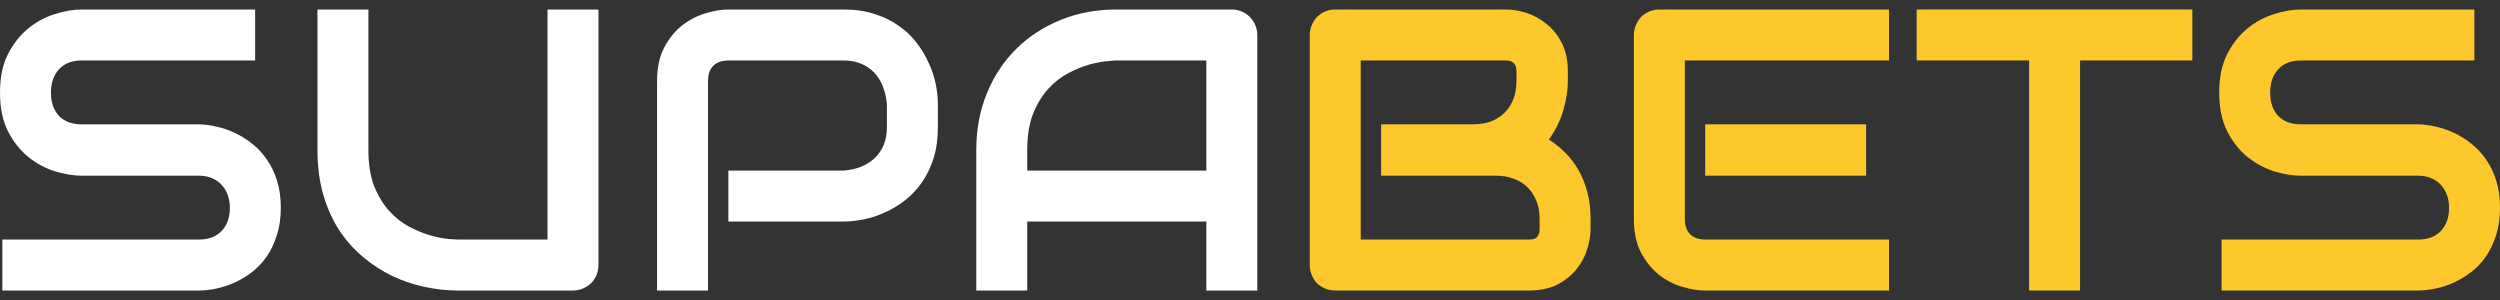 <svg width="150" height="18" viewBox="0 0 150 18" fill="none" xmlns="http://www.w3.org/2000/svg">
<rect x="0" y="0" width="150" height="18" fill="#333333" stroke="none"/>
<path d="M95.435 13.727C95.435 14.103 95.368 14.507 95.235 14.938C95.109 15.369 94.898 15.769 94.6 16.137C94.31 16.506 93.93 16.815 93.459 17.066C92.989 17.309 92.413 17.431 91.731 17.431H80.126C79.907 17.431 79.703 17.392 79.515 17.313C79.327 17.235 79.162 17.129 79.021 16.996C78.888 16.855 78.782 16.69 78.704 16.502C78.625 16.314 78.586 16.11 78.586 15.89V2.111C78.586 1.899 78.625 1.699 78.704 1.511C78.782 1.323 78.888 1.158 79.021 1.017C79.162 0.876 79.327 0.766 79.515 0.688C79.703 0.61 79.907 0.57 80.126 0.57H90.355C90.732 0.57 91.135 0.637 91.566 0.77C91.998 0.903 92.397 1.119 92.766 1.417C93.142 1.707 93.451 2.087 93.695 2.557C93.945 3.028 94.071 3.604 94.071 4.286V4.862C94.071 5.403 93.981 5.987 93.8 6.614C93.62 7.233 93.33 7.821 92.93 8.377C93.275 8.589 93.597 8.844 93.894 9.142C94.2 9.439 94.467 9.784 94.694 10.176C94.921 10.568 95.102 11.011 95.235 11.505C95.368 11.999 95.435 12.543 95.435 13.139V13.727ZM92.378 13.139C92.378 12.739 92.315 12.383 92.189 12.069C92.064 11.748 91.888 11.474 91.66 11.246C91.433 11.019 91.159 10.847 90.837 10.729C90.516 10.604 90.156 10.541 89.756 10.541H82.866V7.46H88.38C88.78 7.46 89.14 7.402 89.462 7.284C89.783 7.159 90.058 6.982 90.285 6.755C90.512 6.528 90.684 6.257 90.802 5.944C90.927 5.622 90.99 5.262 90.99 4.862V4.286C90.99 3.847 90.779 3.627 90.355 3.627H81.643V14.374H91.731C91.786 14.374 91.853 14.37 91.931 14.362C92.009 14.354 92.08 14.331 92.142 14.291C92.205 14.252 92.26 14.186 92.307 14.092C92.354 13.998 92.378 13.868 92.378 13.704V13.139Z" fill="#FDC82B"/>
<path d="M111.966 10.541H102.313V7.46H111.966V10.541ZM113.342 17.431H102.313C101.89 17.431 101.427 17.356 100.925 17.207C100.424 17.058 99.957 16.815 99.526 16.478C99.103 16.134 98.746 15.691 98.456 15.15C98.174 14.601 98.033 13.931 98.033 13.139V2.111C98.033 1.899 98.072 1.699 98.151 1.511C98.229 1.323 98.335 1.158 98.468 1.017C98.609 0.876 98.774 0.766 98.962 0.688C99.15 0.61 99.354 0.57 99.573 0.57H113.342V3.627H101.09V13.139C101.09 13.539 101.196 13.845 101.408 14.056C101.619 14.268 101.929 14.374 102.336 14.374H113.342V17.431Z" fill="#FDC82B"/>
<path d="M131.542 3.627H124.805V17.431H121.748V3.627H114.999V0.57H131.542V3.627Z" fill="#FDC82B"/>
<path d="M150.002 12.469C150.002 13.073 149.923 13.617 149.767 14.103C149.618 14.582 149.418 15.005 149.167 15.373C148.916 15.742 148.622 16.055 148.285 16.314C147.948 16.573 147.599 16.784 147.239 16.949C146.878 17.113 146.51 17.235 146.134 17.313C145.765 17.392 145.416 17.431 145.087 17.431H133.294V14.374H145.087C145.675 14.374 146.13 14.201 146.451 13.856C146.78 13.512 146.945 13.049 146.945 12.469C146.945 12.187 146.902 11.928 146.815 11.693C146.729 11.458 146.604 11.254 146.439 11.082C146.282 10.909 146.087 10.776 145.851 10.682C145.624 10.588 145.369 10.541 145.087 10.541H138.056C137.562 10.541 137.029 10.455 136.457 10.282C135.885 10.102 135.352 9.816 134.858 9.424C134.372 9.032 133.964 8.518 133.635 7.884C133.314 7.249 133.153 6.473 133.153 5.556C133.153 4.638 133.314 3.866 133.635 3.239C133.964 2.604 134.372 2.091 134.858 1.699C135.352 1.299 135.885 1.013 136.457 0.841C137.029 0.66 137.562 0.57 138.056 0.57H148.462V3.627H138.056C137.476 3.627 137.021 3.804 136.692 4.156C136.371 4.509 136.21 4.976 136.21 5.556C136.21 6.143 136.371 6.61 136.692 6.955C137.021 7.292 137.476 7.46 138.056 7.46H145.111C145.44 7.468 145.789 7.515 146.157 7.601C146.525 7.68 146.89 7.805 147.251 7.978C147.619 8.15 147.968 8.37 148.297 8.636C148.626 8.895 148.916 9.208 149.167 9.577C149.426 9.945 149.629 10.368 149.778 10.847C149.927 11.325 150.002 11.866 150.002 12.469Z" fill="#FDC82B"/>
<path d="M16.849 12.469C16.849 13.073 16.77 13.617 16.613 14.103C16.465 14.582 16.265 15.005 16.014 15.373C15.763 15.742 15.469 16.055 15.132 16.314C14.795 16.573 14.446 16.784 14.086 16.949C13.725 17.113 13.357 17.235 12.98 17.313C12.612 17.392 12.263 17.431 11.934 17.431H0.141V14.374H11.934C12.522 14.374 12.976 14.201 13.298 13.856C13.627 13.512 13.792 13.049 13.792 12.469C13.792 12.187 13.749 11.928 13.662 11.693C13.576 11.458 13.451 11.254 13.286 11.082C13.129 10.909 12.933 10.776 12.698 10.682C12.471 10.588 12.216 10.541 11.934 10.541H4.903C4.409 10.541 3.876 10.455 3.304 10.282C2.732 10.102 2.199 9.816 1.705 9.424C1.219 9.032 0.811 8.518 0.482 7.884C0.161 7.249 0 6.473 0 5.556C0 4.638 0.161 3.866 0.482 3.239C0.811 2.604 1.219 2.091 1.705 1.699C2.199 1.299 2.732 1.013 3.304 0.841C3.876 0.66 4.409 0.57 4.903 0.57H15.308V3.627H4.903C4.323 3.627 3.868 3.804 3.539 4.156C3.218 4.509 3.057 4.976 3.057 5.556C3.057 6.143 3.218 6.61 3.539 6.955C3.868 7.292 4.323 7.46 4.903 7.46H11.957C12.287 7.468 12.636 7.515 13.004 7.601C13.372 7.68 13.737 7.805 14.097 7.978C14.466 8.15 14.815 8.37 15.144 8.636C15.473 8.895 15.763 9.208 16.014 9.577C16.273 9.945 16.476 10.368 16.625 10.847C16.774 11.325 16.849 11.866 16.849 12.469Z" fill="white"/>
<path d="M35.908 15.89C35.908 16.11 35.869 16.314 35.79 16.502C35.712 16.69 35.602 16.855 35.461 16.996C35.32 17.129 35.155 17.235 34.967 17.313C34.779 17.392 34.579 17.431 34.368 17.431H27.478C26.827 17.431 26.169 17.36 25.502 17.219C24.836 17.078 24.189 16.863 23.562 16.573C22.943 16.275 22.359 15.898 21.81 15.444C21.262 14.989 20.78 14.452 20.364 13.833C19.957 13.206 19.635 12.493 19.4 11.693C19.165 10.886 19.047 9.988 19.047 9.001V0.57H22.104V9.001C22.104 9.863 22.222 10.592 22.457 11.188C22.7 11.783 23.006 12.281 23.374 12.681C23.743 13.08 24.146 13.394 24.585 13.621C25.024 13.849 25.44 14.017 25.831 14.127C26.231 14.237 26.58 14.307 26.878 14.338C27.184 14.362 27.384 14.374 27.478 14.374H32.851V0.57H35.908V15.89Z" fill="white"/>
<path d="M56.272 7.625C56.272 8.323 56.186 8.946 56.013 9.494C55.841 10.043 55.606 10.529 55.308 10.952C55.018 11.368 54.681 11.724 54.297 12.022C53.913 12.32 53.509 12.563 53.086 12.751C52.67 12.939 52.247 13.076 51.816 13.163C51.393 13.249 50.993 13.292 50.617 13.292H43.703V10.235H50.617C51.008 10.204 51.361 10.125 51.675 10C51.996 9.867 52.27 9.69 52.498 9.471C52.725 9.251 52.901 8.989 53.027 8.683C53.152 8.37 53.215 8.017 53.215 7.625V6.237C53.176 5.853 53.094 5.501 52.968 5.179C52.843 4.858 52.67 4.584 52.451 4.356C52.239 4.129 51.98 3.953 51.675 3.827C51.369 3.694 51.016 3.627 50.617 3.627H43.727C43.319 3.627 43.009 3.733 42.798 3.945C42.586 4.156 42.48 4.462 42.48 4.862V17.431H39.423V4.862C39.423 4.078 39.564 3.412 39.847 2.863C40.137 2.314 40.493 1.871 40.917 1.534C41.348 1.197 41.814 0.954 42.316 0.805C42.817 0.649 43.28 0.57 43.703 0.57H50.617C51.306 0.57 51.926 0.66 52.474 0.841C53.023 1.013 53.505 1.248 53.92 1.546C54.344 1.836 54.7 2.173 54.99 2.557C55.288 2.941 55.531 3.345 55.719 3.768C55.915 4.184 56.056 4.607 56.143 5.038C56.229 5.461 56.272 5.861 56.272 6.237V7.625Z" fill="white"/>
<path d="M75.437 17.431H72.38V13.292H61.633V17.431H58.577V9.001C58.577 7.77 58.788 6.637 59.211 5.603C59.635 4.568 60.223 3.678 60.975 2.934C61.728 2.189 62.617 1.609 63.644 1.193C64.671 0.778 65.792 0.57 67.007 0.57H73.897C74.108 0.57 74.308 0.61 74.496 0.688C74.684 0.766 74.849 0.876 74.99 1.017C75.131 1.158 75.241 1.323 75.319 1.511C75.398 1.699 75.437 1.899 75.437 2.111V17.431ZM61.633 10.235H72.38V3.627H67.007C66.913 3.627 66.713 3.643 66.407 3.674C66.109 3.698 65.76 3.764 65.361 3.874C64.969 3.984 64.553 4.152 64.114 4.38C63.675 4.607 63.272 4.921 62.903 5.32C62.535 5.72 62.229 6.222 61.986 6.825C61.751 7.421 61.633 8.146 61.633 9.001V10.235Z" fill="white"/>
</svg>
